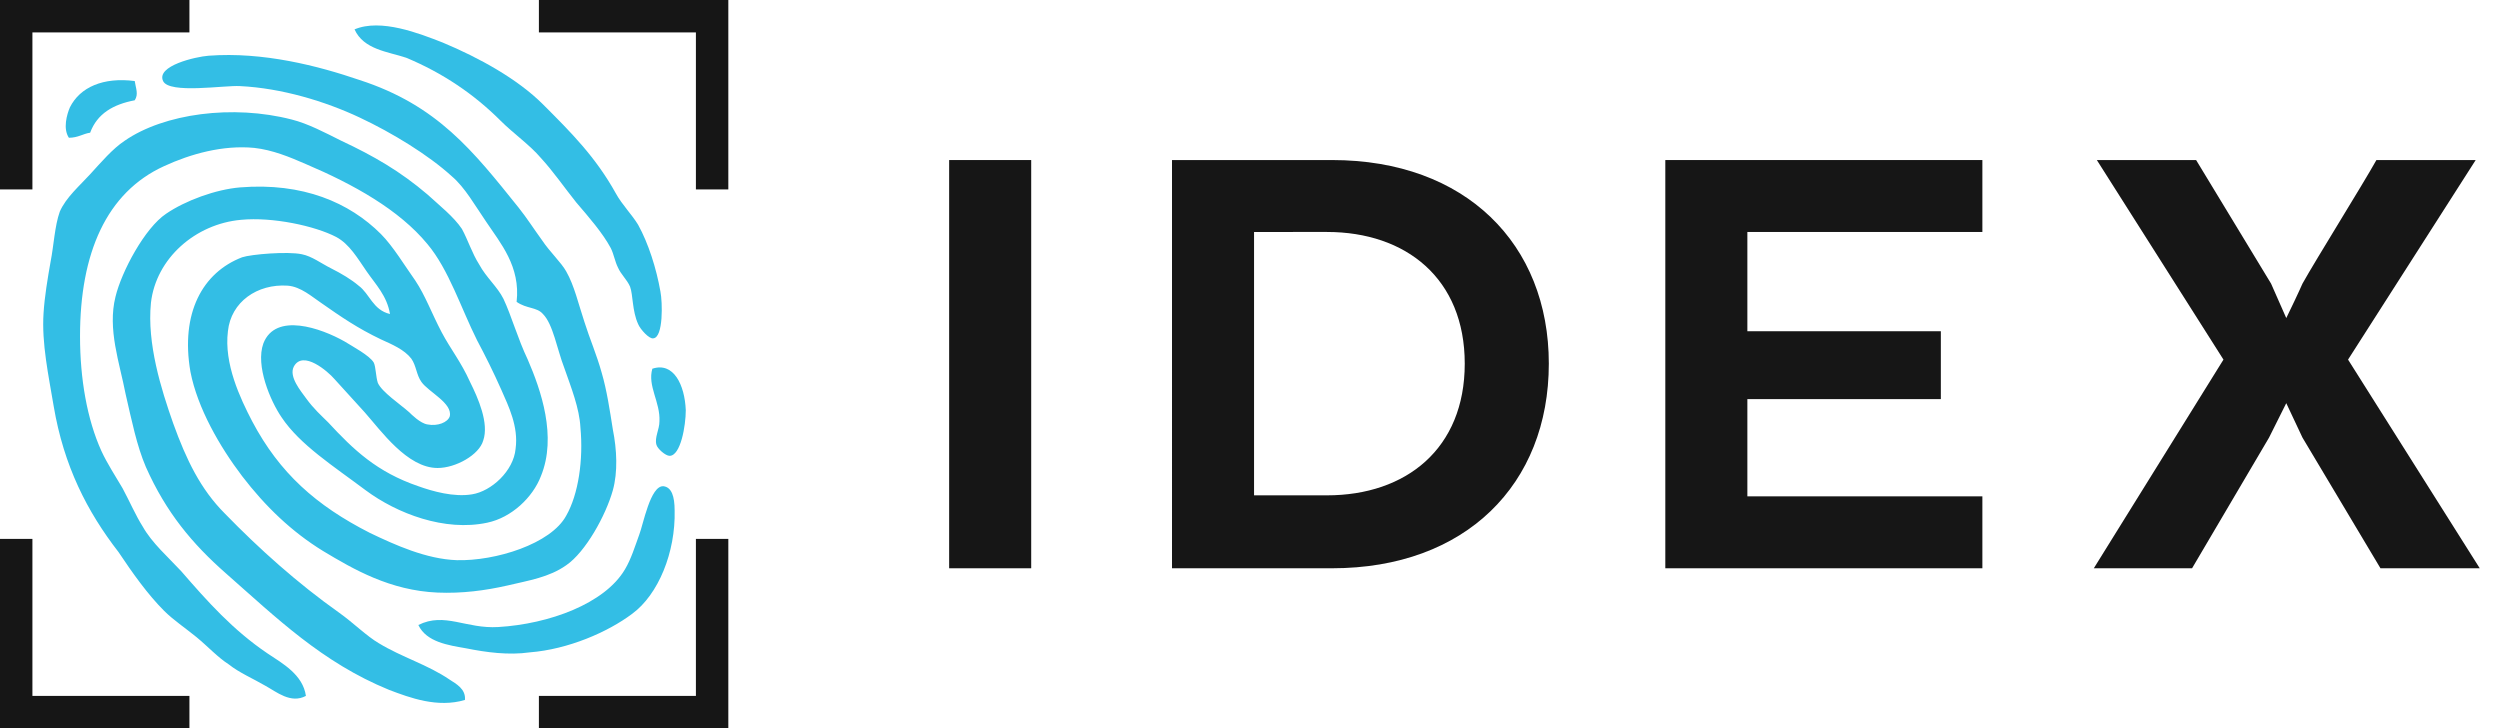 <?xml version="1.0" encoding="UTF-8"?>
<svg version="1.1" id="Layer_1" xmlns="http://www.w3.org/2000/svg"  x="0px" y="0px" viewBox="0 0 246.8 71.9" style="enable-background:new 0 0 246.8 71.9;" xml:space="preserve">
<style type="text/css">
	.st0{fill-rule:evenodd;clip-rule:evenodd;fill:#33BEE5;}
	.st1{fill-rule:evenodd;clip-rule:evenodd;fill:#161616;}
	.st2{fill:#161616;}
</style>
<g>
	<g>
		<g>
			<path class="st0" d="M35,2.9c2.6-1.1,6.4,0.4,8.7,1.3c3.6,1.5,7.4,3.6,9.9,6.1c2.8,2.8,5.2,5.2,7.2,8.8c0.6,1.1,1.6,2.1,2.2,3.1     c1,1.8,1.8,4.3,2.2,6.6c0.2,1,0.3,4.5-0.7,4.6c-0.4,0.1-1.3-0.9-1.5-1.4c-0.6-1.3-0.5-2.9-0.8-3.7c-0.3-0.7-0.9-1.2-1.2-1.9     c-0.3-0.6-0.4-1.3-0.7-1.9c-0.8-1.5-2.2-3.1-3.4-4.5c-1.2-1.5-2.3-3.1-3.5-4.4c-1.1-1.3-2.7-2.4-4-3.7c-2.6-2.6-5.7-4.7-9.3-6.2     C38.3,5.1,35.9,4.9,35,2.9z"/>
			<path class="st0" d="M38.5,31c-0.3-1.8-1.4-2.9-2.3-4.2c-0.9-1.3-1.7-2.7-3-3.4c-2.1-1.1-6.3-2-9.4-1.7c-4.5,0.4-8.4,3.8-8.9,8.2     c-0.4,4,1,8.5,2.2,11.9c1.3,3.6,2.7,6.5,5.1,8.9c3.4,3.5,7.2,6.9,11.3,9.8c1.4,1,2.7,2.3,3.9,3c2.3,1.4,4.8,2.1,7,3.6     c0.6,0.4,1.6,0.9,1.5,2c-2.7,0.8-5.4-0.2-7.5-1c-6.6-2.7-11.1-7.1-16.1-11.5c-3.3-2.9-5.9-6-7.9-10.5c-0.9-2.1-1.4-4.6-2-7.2     c-0.6-3.1-1.8-6.4-1-9.6c0.6-2.5,2.9-6.8,5-8.2c1.9-1.3,4.9-2.4,7.3-2.6c6.2-0.5,10.8,1.5,13.9,4.6c1.2,1.2,2.4,3.2,3.4,4.6     c1,1.5,1.6,3.2,2.6,5.1c0.9,1.7,1.9,2.9,2.8,4.9c0.8,1.6,1.9,4.1,1.3,5.8c-0.4,1.4-2.7,2.7-4.5,2.7c-3,0-5.6-3.7-7.2-5.5     c-0.9-1-1.9-2.1-3-3.3c-0.6-0.7-3.1-2.9-4-1.2c-0.5,1,0.7,2.4,1.2,3.1c0.8,1.1,1.5,1.7,2.2,2.4c2.5,2.7,4.8,4.9,8.9,6.3     c1.4,0.5,3.5,1.1,5.3,0.8c1.9-0.3,4.1-2.3,4.3-4.5c0.3-2.2-0.7-4.2-1.4-5.8c-0.8-1.8-1.6-3.4-2.4-4.9c-1.6-3.2-2.8-7-4.9-9.5     c-2.8-3.4-7.3-5.9-12-7.9c-1.6-0.7-3.3-1.4-5.1-1.6c-3.1-0.3-6.3,0.6-8.9,1.8C10.5,19,7.9,25,7.9,33.2c0,4.2,0.7,8.2,2.1,11.3     c0.6,1.3,1.4,2.5,2.1,3.7c0.7,1.3,1.3,2.7,2,3.8c0.9,1.6,2.5,3,3.8,4.4c2.6,3,5.1,5.8,8.5,8.1c1.5,1,3.5,2.1,3.8,4.2     c-1.5,0.8-2.9-0.4-4-1c-1.2-0.7-2.6-1.3-3.6-2.1c-1.1-0.7-2.1-1.8-3.2-2.7c-1.1-0.9-2.3-1.7-3.2-2.6c-1.6-1.6-3.1-3.7-4.5-5.8     C8.6,50.5,6.3,46,5.3,40.1c-0.5-3-1.2-6.2-1-9.2c0.1-1.6,0.4-3.4,0.7-5.1c0.3-1.5,0.4-3.5,0.9-4.9c0.6-1.4,2-2.6,3-3.7     c1.1-1.2,2.2-2.5,3.4-3.3c3.9-2.7,10.7-3.6,16.5-2.1c1.6,0.4,3.3,1.3,4.9,2.1c3.2,1.5,5.8,3,8.5,5.3c1.2,1.1,2.6,2.2,3.4,3.4     c0.6,1.1,1,2.4,1.7,3.5c0.7,1.3,1.8,2.2,2.4,3.4c0.8,1.7,1.4,3.9,2.4,6c1.3,3,2.9,7.6,1.3,11.5c-0.8,2.1-2.9,4.1-5.3,4.6     c-4.2,0.9-8.9-0.9-12-3.2c-3.2-2.4-6.5-4.5-8.3-7.2c-1.1-1.6-2.6-5.1-1.8-7.3c1.2-3.1,5.7-1.5,8-0.2c0.8,0.5,2.5,1.4,2.9,2.1     c0.2,0.4,0.2,1.4,0.4,2c0.4,0.9,2.2,2.1,3.1,2.9c0.2,0.2,1.1,1.1,1.8,1.2c1,0.2,2-0.2,2.2-0.8c0.3-1.3-2.1-2.4-2.8-3.4     c-0.5-0.7-0.5-1.6-1-2.3c-0.7-0.9-1.9-1.4-3-1.9c-2.3-1.1-3.9-2.2-5.9-3.6c-0.9-0.6-2-1.6-3.3-1.7c-3-0.2-5.6,1.6-5.9,4.5     c-0.4,3.2,1.2,6.6,2.4,8.9c2.7,5.1,6.3,8.3,11.6,11c2.5,1.2,5.6,2.6,8.6,2.7c3.8,0.1,9.3-1.6,10.8-4.4c1.2-2.1,1.7-5.5,1.4-8.7     c-0.1-1.9-0.9-3.9-1.6-5.9C55,34.5,54.6,32,53.6,31C53,30.3,52,30.5,51,29.8c0.4-3.5-1.6-5.8-3-7.9c-1.1-1.6-2.1-3.4-3.4-4.5     c-2.3-2.1-5.9-4.3-9.1-5.8c-3.4-1.6-7.7-2.9-11.8-3.1c-1.5-0.1-7,0.8-7.6-0.5c-0.7-1.5,3.2-2.4,4.5-2.5c5.4-0.4,10.8,1,14.9,2.4     c7.7,2.5,11.2,7,15.7,12.6c0.8,1,1.5,2.1,2.3,3.2c0.8,1.2,1.9,2.2,2.4,3.1c0.8,1.4,1.2,3.2,1.8,5c0.5,1.6,1.2,3.2,1.7,5     c0.5,1.7,0.8,3.7,1.1,5.6c0.4,2,0.5,4.2,0,6c-0.7,2.5-2.7,6.1-4.6,7.4c-1.7,1.2-3.7,1.5-5.8,2c-2.2,0.5-4.5,0.8-6.9,0.7     c-4.7-0.2-8.3-2.3-11.3-4.1c-3.1-1.9-5.7-4.4-8-7.4c-2.2-2.9-4.4-6.7-5.1-10.3c-1-5.8,1.2-9.8,5.1-11.3c0.9-0.3,4.5-0.6,5.9-0.3     c1,0.2,1.9,0.9,2.9,1.4c1,0.5,2,1.1,2.7,1.7C36.5,29,36.8,30.6,38.5,31z"/>
			<path class="st0" d="M13.3,8c0.1,0.7,0.4,1.3,0,1.9c-2.1,0.4-3.7,1.3-4.4,3.2c-0.7,0.1-1.2,0.5-2.1,0.5c-0.6-0.9-0.2-2.3,0.1-3     C7.9,8.6,10.2,7.6,13.3,8z"/>
			<path class="st0" d="M64.4,36.4c2.1-0.7,3.2,1.6,3.3,4.1c0,1.5-0.5,4.5-1.6,4.5c-0.4,0-1.2-0.7-1.3-1.1c-0.2-0.7,0.3-1.5,0.3-2.3     C65.2,39.7,63.9,38.1,64.4,36.4z"/>
			<path class="st0" d="M41.3,61.7c2.6-1.3,4.7,0.4,7.9,0.2c5-0.3,10.5-2.3,12.5-5.7c0.6-1,1-2.3,1.4-3.4c0.4-1,1.1-4.9,2.4-4.8     c0.8,0.1,1.1,1,1.1,2.4c0.1,4.1-1.6,8.3-4.2,10.2c-2.4,1.8-6.3,3.5-10.1,3.8C50.2,64.7,48,64.4,46,64     C44.3,63.7,42.1,63.4,41.3,61.7z"/>
		</g>
		<g>
			<polygon class="st1" points="3.2,18.7 3.2,3.2 18.7,3.2 18.7,0 0,0 0,18.7    "/>
			<polygon class="st1" points="53.2,3.2 68.7,3.2 68.7,18.7 71.9,18.7 71.9,0 53.2,0    "/>
			<polygon class="st1" points="18.7,68.7 3.2,68.7 3.2,53.2 0,53.2 0,71.9 18.7,71.9    "/>
			<polygon class="st1" points="68.7,53.2 68.7,68.7 53.2,68.7 53.2,71.9 71.9,71.9 71.9,53.2    "/>
		</g>
	</g>
	<g>
		<path class="st2" d="M101.8,56.1h-8.1V15.8h8.1V56.1z"/>
		<path class="st2" d="M131.5,56.1h-15.8V15.8h15.8c13.2,0,21.4,8.3,21.4,20.1C152.9,47.8,144.7,56.1,131.5,56.1z M123.8,22.9v26    h7.2c7.8,0,13.6-4.6,13.6-13s-5.8-13-13.6-13H123.8z"/>
		<path class="st2" d="M191.6,39.4h-19.1V49h23.2v7.1h-31.3V15.8h31.3v7.1h-23.2v9.8h19.1V39.4z"/>
		<path class="st2" d="M231.8,35.5l13,20.6H235l-7.7-12.9l-1.6-3.4l-1.7,3.4l-7.6,12.9h-9.7l12.8-20.6L207,15.8h9.8l7.4,12.2    l1.5,3.4c0.3-0.6,1.3-2.7,1.6-3.4c1.4-2.5,5.9-9.7,7.3-12.2h9.8L231.8,35.5z"/>
	</g>
</g>
</svg>